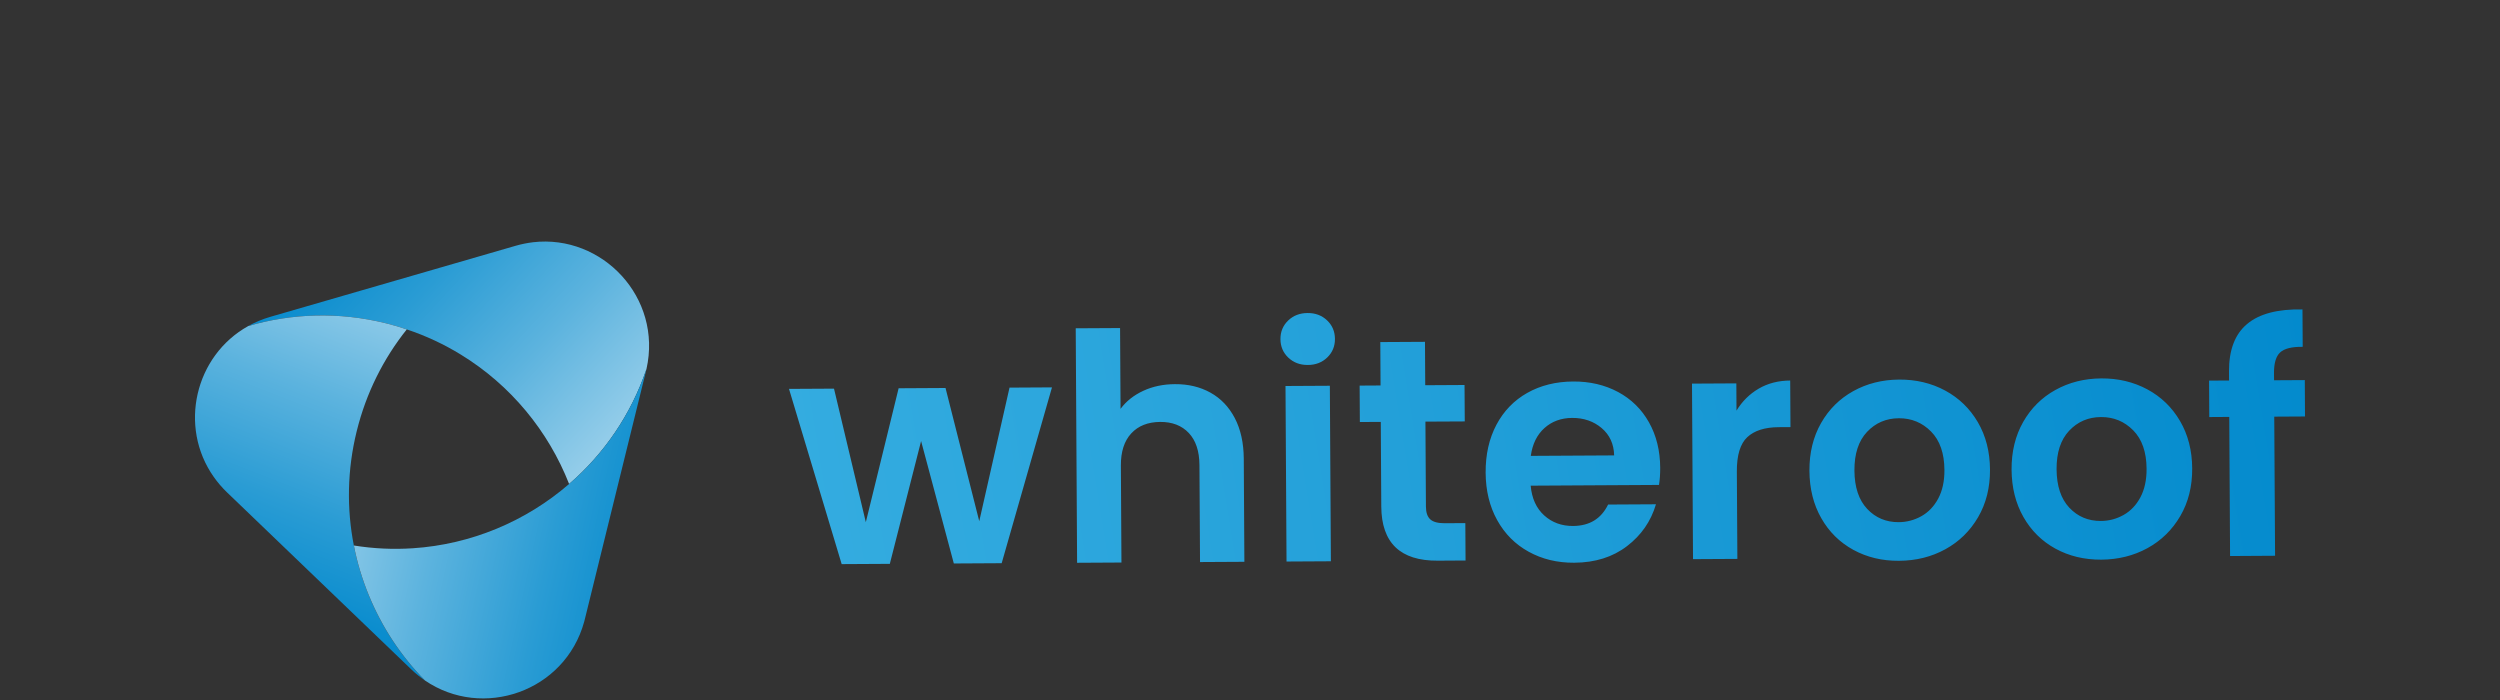 <svg version="1.1" id="Layer_1" xmlns="http://www.w3.org/2000/svg" xmlns:xlink="http://www.w3.org/1999/xlink" x="0px" y="0px"
	 viewBox="0 0 1000 280" style="enable-background:new 0 0 1000 376;" xml:space="preserve">
<rect x="0" y="0" width="1000" height="280" fill="#333333" stroke="none"/>
<style type="text/css">
	.st0{fill:#0088CC;}
	.st1{fill:#1C1C1C;}
	.st2{fill:#FFFFFF;}
	.st3{fill:url(#SVGID_1_);}
	.st4{fill:url(#SVGID_00000060733219383002774770000010401790017878266270_);}
	.st5{fill:url(#SVGID_00000023262971596592542710000015520442508039956148_);}
	.st6{fill:url(#SVGID_00000101798836851571504160000002821456846509144995_);}
	.st7{fill:url(#SVGID_00000168809027497462655180000003674139358989600433_);}
	.st8{fill:url(#SVGID_00000044172478975468875180000010879385208690559154_);}
	.st9{fill:url(#SVGID_00000152231876065425660930000011965149699926798503_);}
	.st10{fill:url(#SVGID_00000068671139386318223500000010910576002794955929_);}
	.st11{fill:url(#SVGID_00000024691161751059636320000002403880524611879580_);}
	.st12{fill:url(#SVGID_00000098929000292408803830000005365125482637468054_);}
	.st13{fill:url(#SVGID_00000068644876670643507930000005814935225733079443_);}
	.st14{fill:url(#SVGID_00000047749373424218307010000015297269855814690438_);}
	.st15{fill:url(#SVGID_00000169551507533888008590000010533218474680822452_);}
	.st16{fill:url(#SVGID_00000158727494103694630540000013357373741193906073_);}
	.st17{fill:url(#SVGID_00000169559050459942727700000000819886502953446839_);}
	.st18{fill:url(#SVGID_00000137815924734315358650000014045640197378882436_);}
	.st19{fill:url(#SVGID_00000036931893109996588780000008665746645385803708_);}
	.st20{fill:url(#SVGID_00000091733096663378398250000013114339088602150282_);}
	.st21{fill:url(#SVGID_00000104696809277993814410000016480213422763019908_);}
	.st22{fill:url(#SVGID_00000155134549323087920510000000513296222275374223_);}
	.st23{fill:#303030;}
	.st24{fill:url(#SVGID_00000169545700032883249560000008959550794428320698_);}
	.st25{fill:url(#SVGID_00000078021916502500513210000010451606951702493370_);}
	.st26{fill:url(#SVGID_00000022525188396089878890000010160524142975838387_);}
</style>
<g>
	<linearGradient id="SVGID_1_" gradientUnits="userSpaceOnUse" x1="326.018" y1="232.911" x2="957.653" y2="129.949">
		<stop  offset="0" style="stop-color:#34ACE0"/>
		<stop  offset="0.431" style="stop-color:#209ED8"/>
		<stop  offset="1" style="stop-color:#0088CC"/>
	</linearGradient>
	<path class="st3" d="M420.79,154.95l-20.12,70.33l-19.14,0.11l-13.09-48.97l-12.51,49.12l-19.26,0.11l-21.07-70.09l18-0.1
		l12.73,53.41l13.12-53.56l18.76-0.11l13.49,53.28l12.11-53.43L420.79,154.95z M484.17,157.05c4.15,2.3,7.4,5.7,9.76,10.21
		c2.35,4.51,3.54,9.93,3.58,16.27l0.24,41.19l-17.74,0.1l-0.23-38.78c-0.03-5.58-1.45-9.86-4.26-12.84
		c-2.81-2.98-6.62-4.46-11.43-4.43c-4.9,0.03-8.76,1.55-11.57,4.57c-2.81,3.02-4.2,7.31-4.17,12.89l0.23,38.78l-17.74,0.1
		l-0.55-93.79l17.74-0.1l0.19,32.32c2.26-3.05,5.29-5.46,9.08-7.21c3.79-1.76,8.01-2.65,12.66-2.67
		C475.28,153.62,480.02,154.75,484.17,157.05z M515.33,143.06c-2.08-1.97-3.13-4.44-3.15-7.4s1-5.43,3.06-7.43
		c2.06-1.99,4.65-3,7.78-3.02c3.12-0.02,5.73,0.96,7.81,2.93c2.08,1.98,3.13,4.44,3.15,7.4s-1,5.44-3.06,7.43
		c-2.06,2-4.65,3.01-7.78,3.02C520.02,146.01,517.41,145.03,515.33,143.06z M531.94,154.3l0.41,70.21l-17.74,0.1l-0.41-70.21
		L531.94,154.3z M570.17,168.65l0.2,33.97c0.01,2.37,0.59,4.07,1.74,5.12c1.15,1.05,3.07,1.56,5.78,1.55l8.24-0.05l0.09,14.96
		l-11.15,0.07c-14.96,0.09-22.48-7.14-22.56-21.67l-0.2-33.84l-8.37,0.05l-0.09-14.57l8.37-0.05l-0.1-17.36l17.87-0.1l0.1,17.36
		l15.72-0.09l0.09,14.57L570.17,168.65z M663.6,193.97l-51.33,0.3c0.45,5.07,2.25,9.03,5.39,11.88c3.14,2.85,7,4.27,11.56,4.24
		c6.59-0.04,11.26-2.89,14.02-8.57l19.14-0.11c-1.99,6.77-5.84,12.35-11.56,16.73c-5.72,4.39-12.76,6.6-21.13,6.65
		c-6.76,0.04-12.83-1.42-18.21-4.39c-5.39-2.96-9.59-7.19-12.62-12.66c-3.03-5.47-4.57-11.8-4.61-18.98
		c-0.04-7.27,1.4-13.65,4.32-19.16c2.92-5.51,7.04-9.76,12.35-12.75c5.31-2.99,11.42-4.51,18.35-4.55
		c6.67-0.04,12.66,1.36,17.96,4.2c5.3,2.84,9.42,6.9,12.37,12.16c2.95,5.26,4.44,11.32,4.48,18.16
		C664.09,189.65,663.93,191.94,663.6,193.97z M645.66,182.16c-0.11-4.56-1.78-8.21-5.01-10.94c-3.23-2.72-7.16-4.08-11.81-4.05
		c-4.39,0.03-8.08,1.38-11.07,4.06c-2.98,2.68-4.8,6.39-5.45,11.12L645.66,182.16z M703.49,155.45c3.66-2.13,7.86-3.21,12.59-3.24
		l0.11,18.63l-4.69,0.03c-5.58,0.03-9.77,1.37-12.59,4c-2.82,2.64-4.2,7.21-4.17,13.71l0.21,34.98l-17.74,0.1l-0.41-70.21l17.74-0.1
		l0.06,10.9C696.87,160.52,699.83,157.59,703.49,155.45z M741.32,219.93c-5.43-2.97-9.7-7.19-12.81-12.66
		c-3.12-5.47-4.7-11.8-4.74-18.98c-0.04-7.18,1.51-13.53,4.64-19.04c3.13-5.51,7.44-9.78,12.91-12.81
		c5.47-3.03,11.59-4.57,18.35-4.61c6.76-0.04,12.89,1.42,18.4,4.39c5.51,2.97,9.86,7.19,13.07,12.66c3.2,5.48,4.82,11.8,4.86,18.98
		c0.04,7.18-1.55,13.53-4.77,19.04c-3.22,5.51-7.59,9.78-13.11,12.81c-5.52,3.03-11.7,4.57-18.54,4.61
		C752.84,224.37,746.75,222.9,741.32,219.93z M768.56,206.47c2.82-1.58,5.07-3.94,6.74-7.07c1.67-3.14,2.5-6.94,2.47-11.42
		c-0.04-6.67-1.82-11.8-5.35-15.37c-3.53-3.57-7.83-5.34-12.9-5.31c-5.07,0.03-9.3,1.85-12.71,5.46c-3.4,3.61-5.08,8.76-5.04,15.43
		c0.04,6.68,1.74,11.8,5.1,15.37c3.36,3.57,7.57,5.34,12.64,5.31C762.72,208.84,765.73,208.05,768.56,206.47z M822.18,219.46
		c-5.43-2.97-9.7-7.19-12.81-12.66c-3.12-5.47-4.7-11.8-4.74-18.98c-0.04-7.18,1.51-13.53,4.64-19.04
		c3.14-5.51,7.44-9.78,12.92-12.81c5.47-3.03,11.59-4.57,18.35-4.61c6.76-0.04,12.89,1.43,18.41,4.39
		c5.51,2.97,9.87,7.19,13.07,12.66c3.2,5.48,4.82,11.8,4.86,18.98c0.04,7.18-1.55,13.53-4.77,19.04
		c-3.22,5.51-7.59,9.79-13.11,12.82c-5.52,3.03-11.7,4.57-18.54,4.61C833.7,223.89,827.61,222.43,822.18,219.46z M849.42,205.99
		c2.82-1.58,5.07-3.94,6.74-7.07c1.67-3.14,2.5-6.94,2.47-11.42c-0.04-6.67-1.82-11.8-5.35-15.37c-3.53-3.57-7.83-5.34-12.9-5.31
		c-5.07,0.03-9.3,1.85-12.71,5.46c-3.4,3.61-5.08,8.76-5.04,15.43c0.04,6.68,1.74,11.8,5.1,15.37c3.36,3.57,7.57,5.34,12.64,5.31
		C843.58,208.37,846.59,207.57,849.42,205.99z M922,166.59l-12.3,0.07l0.33,55.64l-18,0.11l-0.33-55.64l-7.99,0.05l-0.08-14.57
		l7.99-0.05l-0.02-3.55c-0.05-8.62,2.36-14.97,7.24-19.05c4.87-4.09,12.26-6.03,22.15-5.83l0.09,14.96
		c-4.31-0.06-7.31,0.68-8.99,2.21c-1.68,1.53-2.51,4.28-2.49,8.26l0.02,2.91l12.3-0.07L922,166.59z"/>
	<g>
		
			<linearGradient id="SVGID_00000022519257587416148540000018088469775975115917_" gradientUnits="userSpaceOnUse" x1="300.314" y1="237.125" x2="128.05" y2="77.731">
			<stop  offset="0" style="stop-color:#FFFFFF"/>
			<stop  offset="0.025" style="stop-color:#F7FBFD"/>
			<stop  offset="0.305" style="stop-color:#A1D3EC"/>
			<stop  offset="0.553" style="stop-color:#5CB3DE"/>
			<stop  offset="0.758" style="stop-color:#2A9CD4"/>
			<stop  offset="0.913" style="stop-color:#0B8DCE"/>
			<stop  offset="1" style="stop-color:#0088CC"/>
		</linearGradient>
		<path style="fill:url(#SVGID_00000022519257587416148540000018088469775975115917_);" d="M258.59,147.6
			c-6.2,18.34-17.07,34.02-30.94,46c-8.34-21.24-23.42-39.58-43.3-51.75c-6.7-4.12-13.93-7.52-21.64-10.09
			c-2.75-0.94-5.58-1.76-8.45-2.47c-18.77-4.63-37.61-3.94-54.94,1.11c2.71-1.52,5.68-2.75,8.86-3.68l65.19-18.88l32.82-9.51
			c2.33-0.67,4.64-1.14,6.93-1.42c0.01-0.01,0.02-0.02,0.03-0.01C240.97,93.65,265.01,119.08,258.59,147.6z"/>
		
			<linearGradient id="SVGID_00000132774007670484028700000005703214592682465680_" gradientUnits="userSpaceOnUse" x1="107.963" y1="256.615" x2="189.145" y2="48.71">
			<stop  offset="0" style="stop-color:#0088CC"/>
			<stop  offset="0.087" style="stop-color:#0B8DCE"/>
			<stop  offset="0.242" style="stop-color:#2A9CD4"/>
			<stop  offset="0.447" style="stop-color:#5CB3DE"/>
			<stop  offset="0.695" style="stop-color:#A1D3EC"/>
			<stop  offset="0.976" style="stop-color:#F7FBFD"/>
			<stop  offset="1" style="stop-color:#FFFFFF"/>
		</linearGradient>
		<path style="fill:url(#SVGID_00000132774007670484028700000005703214592682465680_);" d="M154.26,129.29
			c2.87,0.71,5.7,1.53,8.45,2.47c-9.27,11.61-16.24,25.37-20.03,40.74c-3.82,15.49-4.02,31.03-1.14,45.71
			c1.33,6.85,3.35,13.51,5.98,19.91c5.19,12.67,12.81,24.26,22.43,34.06c-1.9-1.32-3.74-2.8-5.5-4.49l-24.64-23.67l-48.95-47.02
			c-2.05-1.96-3.83-4.06-5.37-6.25c-14.17-20.11-7.52-48.5,13.83-60.34C116.65,125.35,135.49,124.66,154.26,129.29z"/>
		
			<linearGradient id="SVGID_00000091719577919731128260000011286332226056811949_" gradientUnits="userSpaceOnUse" x1="275.421" y1="224.808" x2="53.656" y2="176.296">
			<stop  offset="0" style="stop-color:#0088CC"/>
			<stop  offset="0.087" style="stop-color:#0B8DCE"/>
			<stop  offset="0.242" style="stop-color:#2A9CD4"/>
			<stop  offset="0.447" style="stop-color:#5CB3DE"/>
			<stop  offset="0.695" style="stop-color:#A1D3EC"/>
			<stop  offset="0.976" style="stop-color:#F7FBFD"/>
			<stop  offset="1" style="stop-color:#FFFFFF"/>
		</linearGradient>
		<path style="fill:url(#SVGID_00000091719577919731128260000011286332226056811949_);" d="M258.59,147.6
			c-0.06,0.28-0.13,0.57-0.2,0.86l-24.42,99.08c-0.09,0.38-0.18,0.74-0.28,1.1c0.01,0.02,0.01,0.03-0.01,0.04
			c-7.71,28.04-40.65,39.27-63.7,23.51c-0.01,0-0.01,0-0.02-0.02c-9.62-9.8-17.23-21.39-22.43-34.06
			c-2.63-6.39-4.65-13.06-5.98-19.91c7.92,1.28,15.82,1.62,23.55,1.11c23.32-1.52,45.26-10.75,62.55-25.73
			C241.52,181.62,252.38,165.94,258.59,147.6z"/>
	</g>
</g>
</svg>